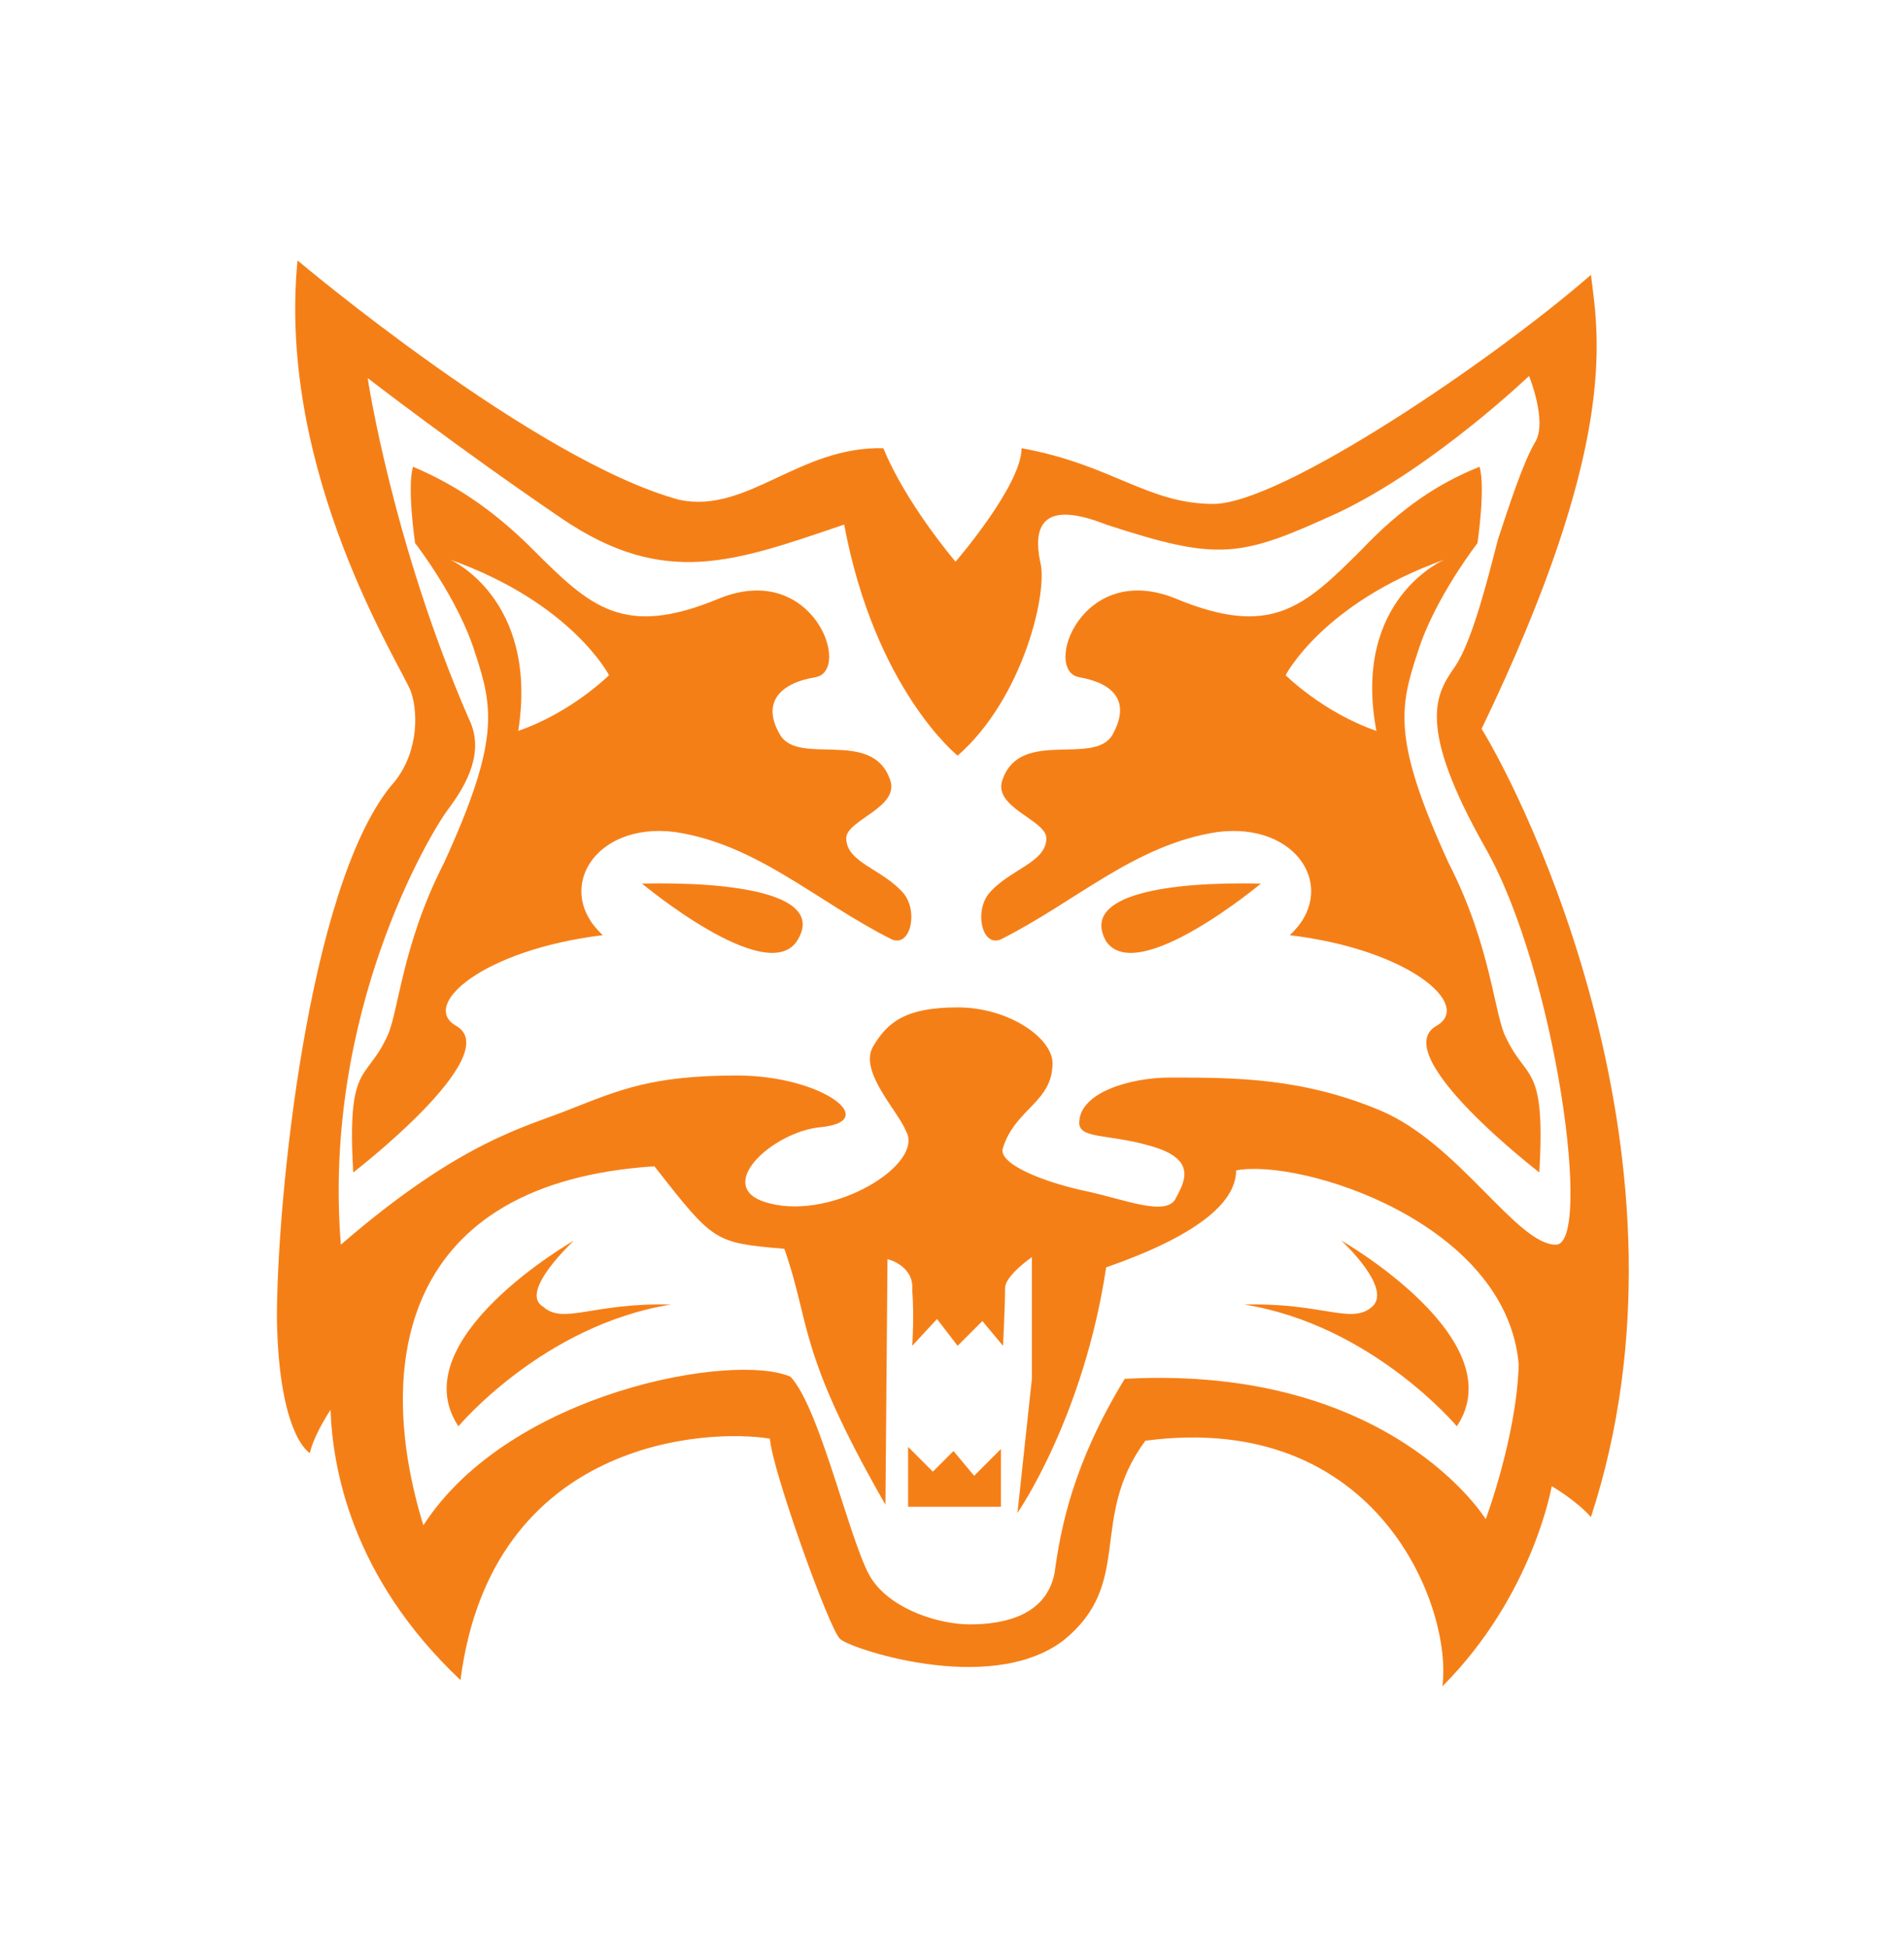 <?xml version="1.0" encoding="utf-8"?>
<!-- Generator: Adobe Illustrator 28.0.0, SVG Export Plug-In . SVG Version: 6.00 Build 0)  -->
<svg version="1.1" id="Layer_1" xmlns="http://www.w3.org/2000/svg" xmlns:xlink="http://www.w3.org/1999/xlink" x="0px" y="0px"
	 viewBox="0 0 92.3 94.4" style="enable-background:new 0 0 92.3 94.4;" xml:space="preserve">
<style type="text/css">
	.st0{fill:#F57F17;}
</style>
<g transform="translate(32.223,-1.179)">
	<path class="st0" d="M-10,70.3c0,0,4.1-4.9,10.3-5.9c-3.8-0.1-5.2,1-6.2,0.1c-1.2-0.7,1.5-3.2,1.5-3.2S-12.8,66.1-10,70.3z"/>
	<path class="st0" d="M-1.1,44c0,0,6,5,7.5,2.8C7.9,44.5,3.3,43.9-1.1,44z"/>
	<path class="st0" d="M28.9,44c0,0-6,5-7.5,2.8C20.1,44.5,24.5,43.9,28.9,44z"/>
	<path class="st0" d="M38.4,70.3c0,0-4.1-4.9-10.3-5.9c3.8-0.1,5.2,1,6.2,0.1s-1.5-3.2-1.5-3.2S41.2,66.1,38.4,70.3z"/>
	<path class="st0" d="M-12.2,23.8c-0.3,1,0.1,3.7,0.1,3.7s2.1,2.7,2.9,5.3c0.9,2.7,1.2,4.3-1.5,10.2c-2.1,4.1-2.2,7.4-2.8,8.5
		c-1,2.1-1.9,1.2-1.6,6.5c0,0,7.4-5.7,5-7.1c-1.8-1,1.3-3.7,7.1-4.4c-2.4-2.2-0.4-5.5,3.5-5c4,0.6,6.9,3.4,10.5,5.2
		c0.9,0.4,1.3-1.3,0.6-2.2c-1-1.2-2.8-1.5-2.8-2.7c0-0.9,2.7-1.5,2.1-2.9c-0.9-2.4-4.4-0.6-5.3-2.1S5.5,34.3,7.3,34
		c1.8-0.3-0.1-5.7-4.7-3.8c-4.6,1.9-6.2,0.4-9-2.4C-8.4,25.8-10.3,24.6-12.2,23.8z M-10.4,28.3c5.9,2.1,7.7,5.6,7.7,5.6
		s-1.8,1.8-4.4,2.7C-6.1,30.2-10.4,28.3-10.4,28.3z"/>
	<path class="st0" d="M39.5,23.8c0.3,1-0.1,3.7-0.1,3.7s-2.1,2.7-2.9,5.3c-0.9,2.7-1.2,4.3,1.5,10.2c2.1,4.1,2.2,7.4,2.8,8.5
		c1,2.1,1.9,1.2,1.6,6.5c0,0-7.4-5.7-5-7.1c1.8-1-1.3-3.7-7.1-4.4c2.4-2.2,0.4-5.5-3.5-5c-4,0.6-6.9,3.4-10.5,5.2
		c-0.9,0.4-1.3-1.3-0.6-2.2c1-1.2,2.8-1.5,2.8-2.7c0-0.9-2.7-1.5-2.1-2.9c0.9-2.4,4.4-0.6,5.3-2.1c0.9-1.6,0.1-2.5-1.6-2.8
		c-1.8-0.3,0.1-5.7,4.7-3.8c4.6,1.9,6.2,0.4,9-2.4C35.7,25.8,37.5,24.6,39.5,23.8z M37.8,28.3c-5.9,2.1-7.7,5.6-7.7,5.6
		s1.8,1.8,4.4,2.7C33.3,30.2,37.8,28.3,37.8,28.3z"/>
	<path class="st0" d="M-17.8,13.8c-1,10.3,5,19.6,5.5,20.9c0.4,1.2,0.3,3.2-1,4.6c-4,5-5.5,20-5.5,25.8c0.1,5.7,1.6,6.5,1.6,6.5
		s0.1-0.7,1-2.1c0.1,2.8,1,8.1,6.3,13.1C-8.4,70.9,2.1,70.4,5.1,70.9c0.1,1.5,2.9,9.3,3.4,9.7c0.3,0.4,7.2,2.8,10.8,0.1
		c3.5-2.8,1.2-5.9,4-9.7c11.3-1.5,14.9,8.1,14.4,11.9c4.4-4.4,5.3-9.7,5.3-9.7s1.2,0.7,1.9,1.5c5.6-17.1-3.2-34.8-5.3-38.2
		c6.6-13.7,5.7-18.9,5.3-22c-4.7,4.1-15,11.1-18.3,11.1c-3.2,0-4.9-1.9-9.3-2.7c0,1.8-3.2,5.5-3.2,5.5s-2.4-2.8-3.5-5.5
		c-4.1-0.1-6.6,3.2-9.9,2.5C-6.3,23.5-17.8,13.8-17.8,13.8L-17.8,13.8z M41.9,19.4c0,0,0.9,2.2,0.3,3.2c-0.6,1-1.3,3.2-1.8,4.7
		c-0.4,1.5-1.2,4.9-2.1,6.2c-0.9,1.3-1.9,2.8,1.5,8.8c3.4,6,5.2,19.2,3.4,19.2c-1.9,0-4.7-4.9-8.5-6.5c-3.8-1.6-7.1-1.6-10.2-1.6
		c-1.9,0-4.3,0.7-4.4,2.1c-0.1,0.9,1.3,0.6,3.4,1.2c2.2,0.6,1.8,1.6,1.3,2.5c-0.4,1-2.5,0.1-4.4-0.3c-1.9-0.4-4.3-1.3-4-2.1
		c0.6-1.9,2.4-2.2,2.4-4.1c0-1.2-2.1-2.7-4.6-2.7s-3.4,0.7-4.1,1.9c-0.7,1.2,1.2,3.1,1.6,4.1c0.9,1.6-3.5,4.3-6.6,3.5
		c-2.9-0.7,0.1-3.5,2.5-3.7c2.9-0.3,0-2.5-4.1-2.5s-5.7,0.7-8,1.6c-2.2,0.9-5.3,1.5-11.2,6.6c-0.9-11.2,4.3-19.9,5.2-21.1
		c0.9-1.2,1.8-2.8,1-4.4c-3.7-8.5-4.9-16.5-4.9-16.5s4.4,3.4,9.4,6.8s8.4,2.1,13.7,0.3c1.5,8,5.5,11.2,5.5,11.2c3.2-2.8,4.4-8,4-9.4
		c-0.3-1.5-0.1-3.1,3.2-1.8c5.5,1.8,6.5,1.6,11.3-0.6C37.3,23.8,41.9,19.4,41.9,19.4z M-0.5,57.7c2.9,3.7,2.9,3.7,6.3,4
		c1.3,3.7,0.6,4.9,4.9,12.4c0-0.3,0.1-11.9,0.1-11.9s1.3,0.3,1.2,1.5c0.1,1.3,0,2.7,0,2.7l1.2-1.3l1,1.3l1.2-1.2l1,1.2
		c0,0,0.1-1.9,0.1-2.8c0-0.6,1.3-1.5,1.3-1.5v5.9l-0.7,6.5c0,0,3.2-4.6,4.3-11.9c4.3-1.5,6.3-3.1,6.3-4.7c3.1-0.6,13.1,2.5,13.7,9.4
		c-0.1,3.5-1.6,7.5-1.6,7.5s-4.6-7.5-17.5-6.8c-2.5,4.1-3.1,7.2-3.4,9.4c-0.4,2.1-2.5,2.5-4.1,2.5c-1.5,0-3.7-0.7-4.7-2.1
		c-1-1.3-2.5-8.3-4-9.9c-2.7-1.2-13.6,0.7-17.8,7.2C-14.1,67.3-12.8,58.5-0.5,57.7L-0.5,57.7z"/>
	<path class="st0" d="M11.7,74.2h4.6v-2.8l-1.3,1.3l-1-1.2l-1,1l-1.2-1.2V74.2z"/>
</g>
</svg>
